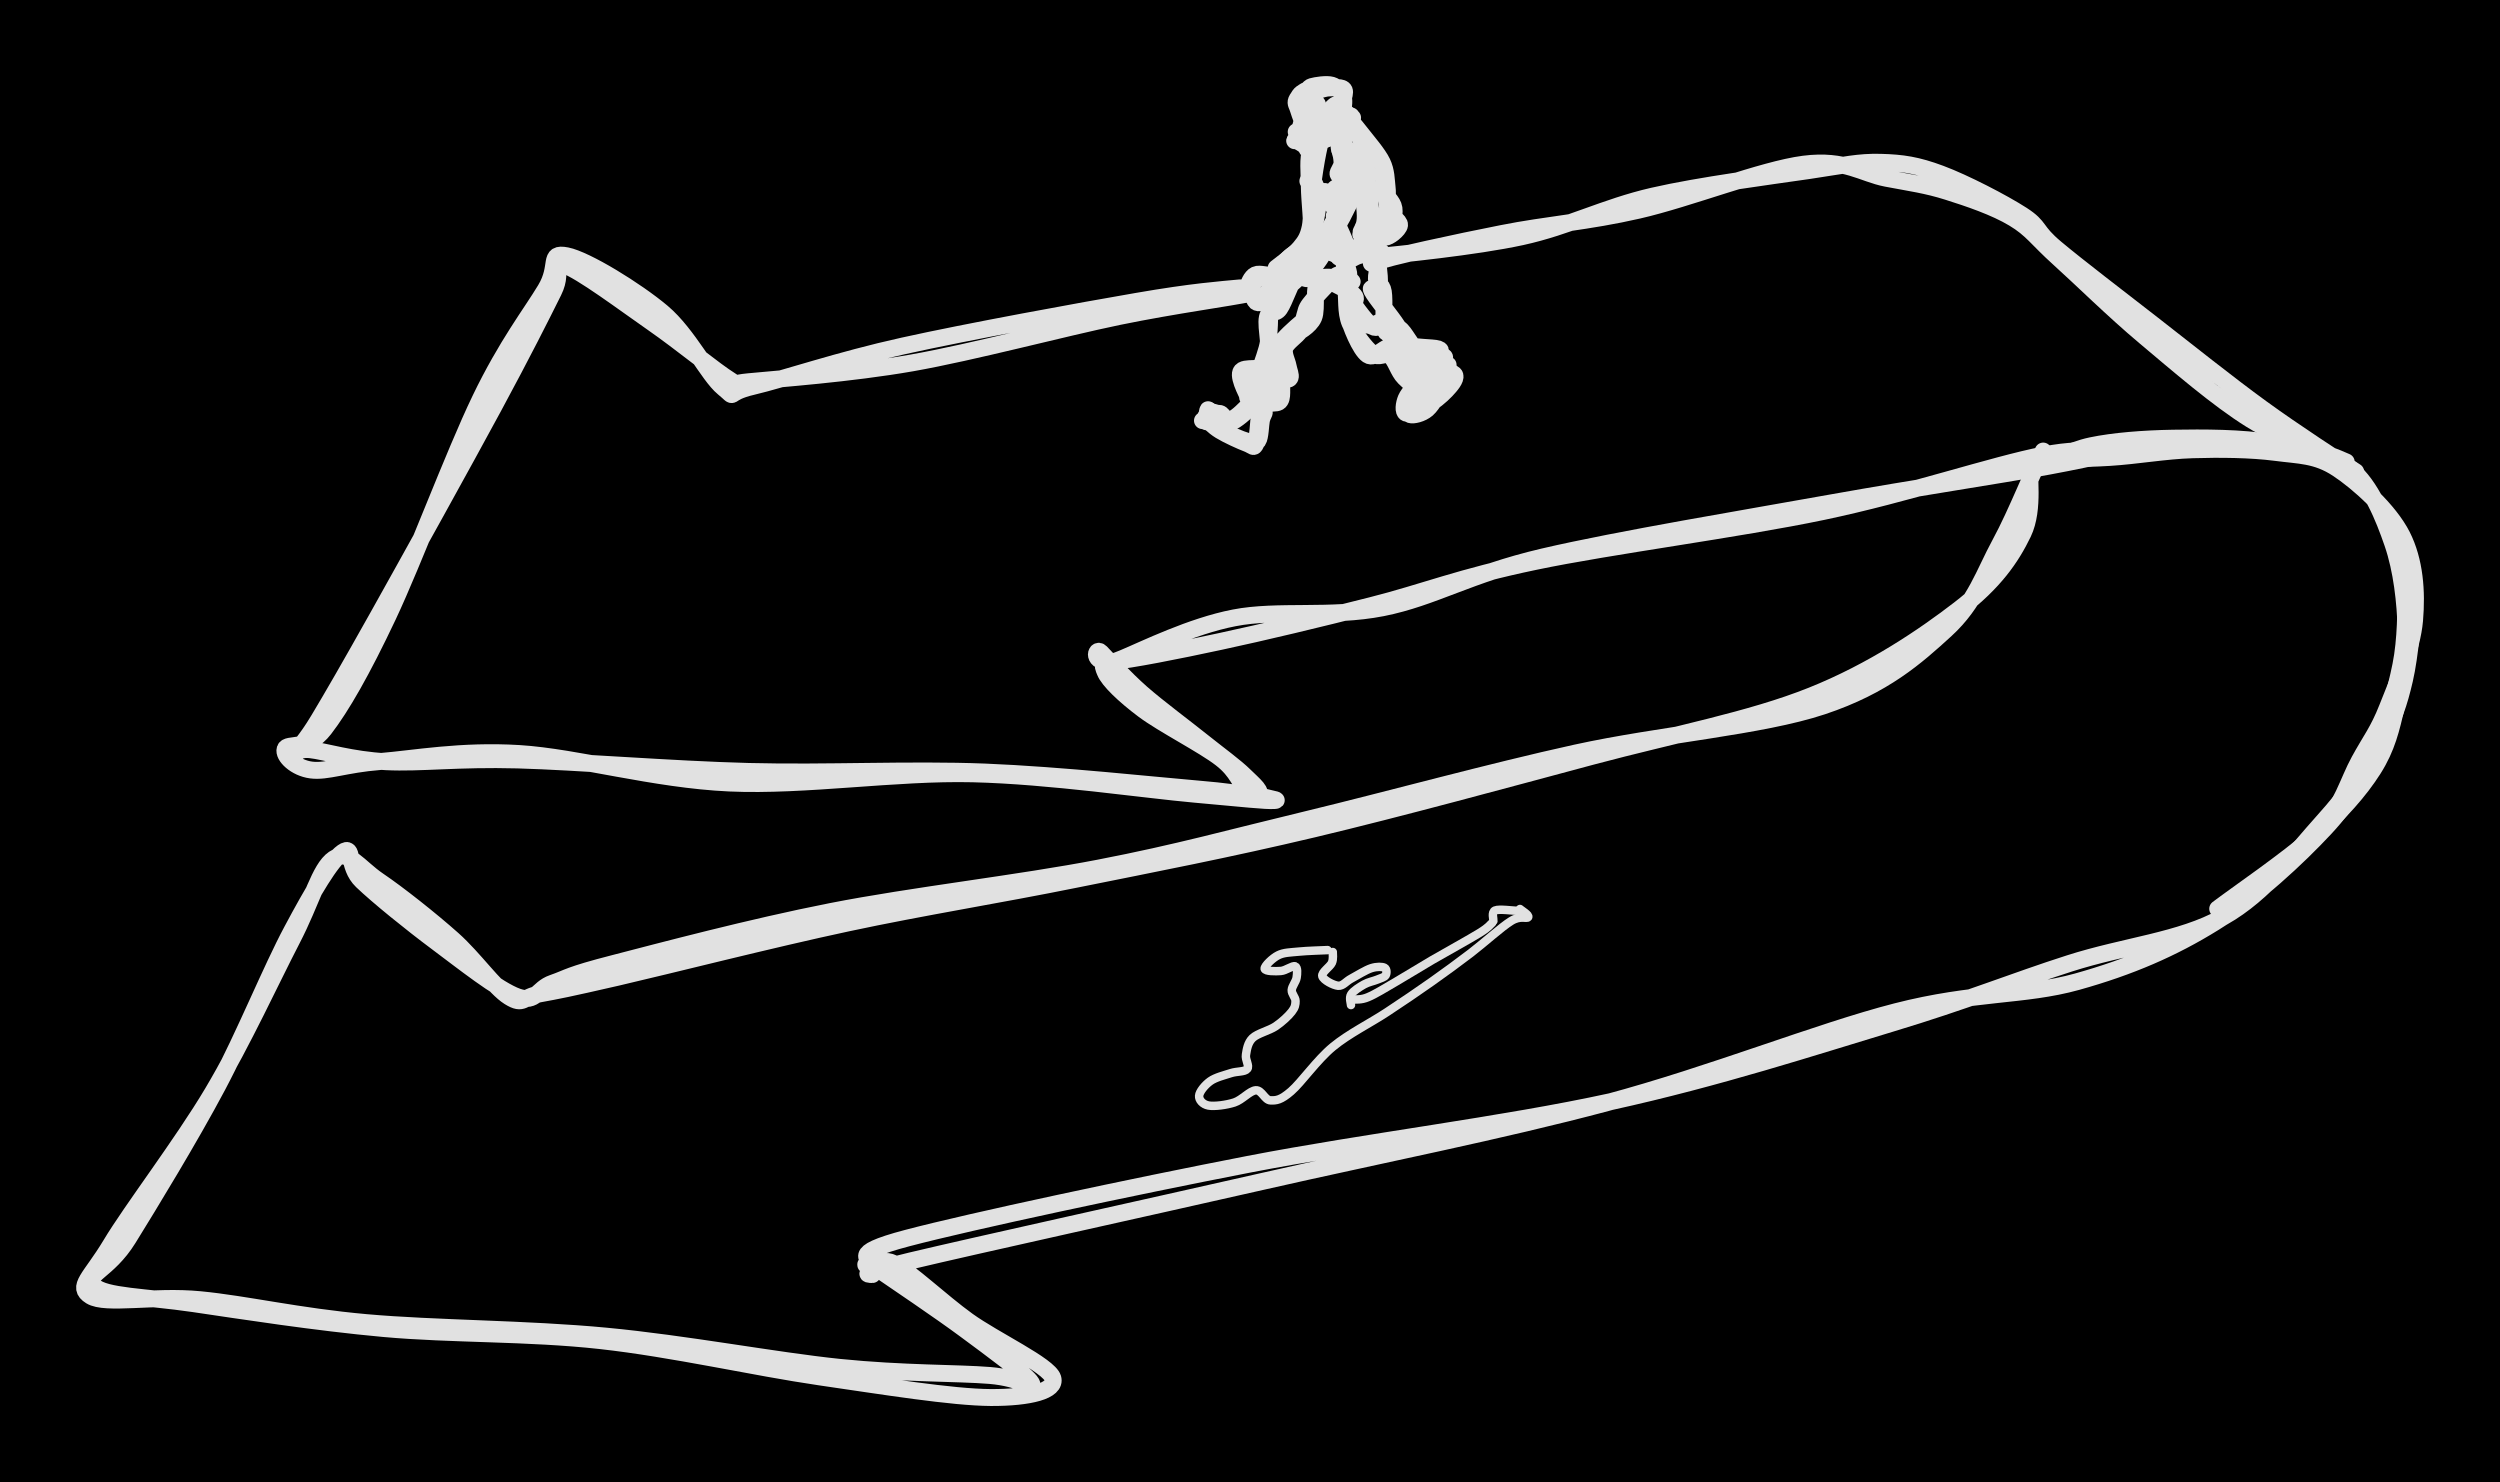 <svg version="1.1" xmlns="http://www.w3.org/2000/svg" viewBox="0 0 295.624 175.254" width="295.624" height="175.254" class="excalidraw-svg"><!-- svg-source:excalidraw --><defs><style class="style-fonts">
      </style></defs><rect x="0" y="0" width="295.624" height="175.254" fill="#000000"></rect><g stroke-linecap="round"><g transform="translate(284.227 70.107) rotate(0 -136.657 39.334)"><path d="M1.11 0.87 C1.19 2.62, 0.76 7.43, 0.11 10.25 C-0.54 13.06, -1.17 14.97, -2.78 17.77 C-4.39 20.57, -6.45 23.63, -9.55 27.06 C-12.65 30.49, -16.38 35.55, -21.38 38.35 C-26.37 41.14, -32.97 41.72, -39.52 43.82 C-46.06 45.91, -51.62 48.21, -60.66 50.93 C-69.7 53.66, -81.1 57.38, -93.75 60.16 C-106.41 62.93, -122.72 64.89, -136.58 67.57 C-150.44 70.26, -169.45 74.32, -176.92 76.29 C-184.39 78.25, -180.81 78.75, -181.4 79.36 C-181.98 79.97, -182.32 78.65, -180.42 79.95 C-178.53 81.25, -173.07 84.92, -170.04 87.17 C-167.02 89.41, -162.75 92.52, -162.27 93.41 C-161.8 94.31, -163.41 92.85, -167.19 92.54 C-170.98 92.23, -177.42 92.35, -184.98 91.58 C-192.54 90.8, -203.23 88.77, -212.56 87.89 C-221.88 87, -232.93 87.01, -240.93 86.29 C-248.94 85.58, -255.15 84.1, -260.58 83.58 C-266.01 83.05, -271.75 84.24, -273.51 83.15 C-275.27 82.06, -273.53 81.06, -271.12 77.05 C-268.72 73.03, -262.65 65.09, -259.09 59.09 C-255.52 53.08, -252.1 45.62, -249.71 41.02 C-247.32 36.41, -246.46 32.62, -244.76 31.45 C-243.05 30.28, -241.83 32.43, -239.49 34.02 C-237.15 35.6, -233.27 38.67, -230.7 40.96 C-228.12 43.26, -225.75 46.7, -224.03 47.77 C-222.3 48.85, -222.49 47.79, -220.36 47.41 C-218.23 47.02, -217.29 46.85, -211.23 45.46 C-205.18 44.06, -193.05 40.97, -184.02 39.04 C-174.98 37.11, -166.2 35.73, -157.02 33.87 C-147.83 32.02, -139.09 30.34, -128.91 27.92 C-118.74 25.5, -105.8 21.96, -95.98 19.33 C-86.16 16.71, -77.23 15.05, -69.99 12.15 C-62.76 9.26, -56.73 5.15, -52.57 1.95 C-48.4 -1.25, -46.4 -4.16, -45 -7.06 C-43.6 -9.97, -44.45 -14.2, -44.16 -15.47 M0.23 0.29 C0.27 1.72, 0.29 5.51, -0.33 8.57 C-0.95 11.63, -1.98 15.44, -3.48 18.65 C-4.97 21.86, -6.14 24.45, -9.3 27.84 C-12.46 31.23, -17.53 35.99, -22.42 39.01 C-27.3 42.04, -32.35 44.23, -38.62 45.98 C-44.89 47.73, -50.75 47.14, -60.01 49.52 C-69.28 51.91, -81.74 56.95, -94.22 60.29 C-106.69 63.63, -121.15 66.46, -134.87 69.58 C-148.6 72.7, -168.86 77.16, -176.57 79 C-184.27 80.84, -180.75 80.57, -181.09 80.61 C-181.43 80.66, -180.48 78.36, -178.6 79.27 C-176.72 80.18, -172.93 83.81, -169.79 86.07 C-166.64 88.34, -160.18 91.35, -159.73 92.86 C-159.28 94.37, -162.48 95.17, -167.07 95.15 C-171.67 95.12, -179.6 93.83, -187.3 92.71 C-194.99 91.59, -204.64 89.37, -213.23 88.42 C-221.83 87.47, -230.84 87.72, -238.86 86.99 C-246.88 86.26, -255.63 84.89, -261.34 84.05 C-267.06 83.21, -271.84 83.23, -273.13 81.95 C-274.41 80.67, -271.49 80.29, -269.06 76.35 C-266.62 72.41, -261.73 64.4, -258.51 58.33 C-255.28 52.25, -252.17 44.53, -249.7 39.92 C-247.24 35.31, -245.09 31.64, -243.71 30.67 C-242.33 29.7, -243.27 32.31, -241.42 34.08 C-239.56 35.86, -235.65 39.03, -232.59 41.31 C-229.53 43.59, -225.33 46.95, -223.05 47.76 C-220.76 48.57, -220.79 46.81, -218.88 46.15 C-216.97 45.49, -217.1 45.22, -211.61 43.81 C-206.12 42.39, -195.48 39.55, -185.92 37.67 C-176.36 35.79, -163.64 34.35, -154.24 32.53 C-144.83 30.71, -138.9 29.02, -129.51 26.76 C-120.11 24.49, -108 21.16, -97.87 18.93 C-87.74 16.71, -76.01 15.83, -68.72 13.4 C-61.43 10.97, -57.63 7.56, -54.13 4.36 C-50.63 1.15, -49.63 -2.3, -47.71 -5.83 C-45.79 -9.35, -43.47 -15.26, -42.62 -16.77" stroke="#E1E1E1" stroke-width="2" fill="none"></path></g></g><mask></mask><g stroke-linecap="round"><g transform="translate(240.902 54.454) rotate(0 21.456 25.515)"><path d="M0.21 0.67 C1.15 0.35, 3.75 -1.2, 6.39 -1.75 C9.03 -2.3, 12.53 -2.58, 16.07 -2.64 C19.62 -2.7, 24.18 -2.71, 27.68 -2.1 C31.18 -1.5, 34.68 -0.99, 37.07 0.99 C39.46 2.98, 40.94 6.63, 42.03 9.79 C43.12 12.96, 43.53 16.77, 43.61 19.97 C43.69 23.17, 43.14 26.23, 42.5 28.98 C41.85 31.73, 41.38 33.91, 39.75 36.49 C38.12 39.06, 35.81 41.65, 32.74 44.4 C29.67 47.16, 23.37 51.46, 21.34 53.01 M-1.13 -0.03 C0.09 -0.18, 5.28 -0.15, 8.53 -0.36 C11.78 -0.56, 15.1 -1.17, 18.37 -1.27 C21.64 -1.37, 25.29 -1.33, 28.14 -0.96 C31 -0.58, 32.99 -0.68, 35.49 0.96 C37.99 2.6, 41.62 5.89, 43.14 8.88 C44.66 11.87, 44.91 15.5, 44.62 18.9 C44.33 22.29, 42.49 26.48, 41.4 29.25 C40.31 32.02, 39.41 33.07, 38.08 35.51 C36.74 37.95, 36.08 40.85, 33.38 43.87 C30.69 46.88, 23.68 52.03, 21.89 53.6" stroke="#E1E1E1" stroke-width="2" fill="none"></path></g></g><mask></mask><g stroke-linecap="round"><g transform="translate(277.901 56.011) rotate(0 -57.265 -18)"><path d="M0.66 -0.23 C-1.28 -1.47, -6.51 -4.86, -10.5 -7.76 C-14.49 -10.66, -19.25 -14.48, -23.3 -17.63 C-27.35 -20.78, -32.21 -24.49, -34.79 -26.65 C-37.37 -28.81, -36.52 -29.12, -38.79 -30.59 C-41.07 -32.06, -45.64 -34.42, -48.44 -35.46 C-51.23 -36.5, -52.94 -36.75, -55.54 -36.82 C-58.15 -36.88, -59.59 -36.5, -64.08 -35.83 C-68.57 -35.17, -76.82 -34.12, -82.47 -32.82 C-88.12 -31.52, -92.47 -29.21, -97.98 -28.01 C-103.49 -26.81, -112.61 -25.91, -115.53 -25.62 M-0.46 -1.39 C-2.7 -2.43, -7.78 -3.92, -11.74 -6.39 C-15.7 -8.85, -20.45 -12.98, -24.24 -16.16 C-28.03 -19.34, -31.86 -23.14, -34.45 -25.47 C-37.05 -27.81, -37.61 -28.89, -39.8 -30.2 C-41.99 -31.52, -45.1 -32.57, -47.61 -33.36 C-50.11 -34.15, -52.01 -34.39, -54.84 -34.93 C-57.67 -35.47, -59.71 -37.23, -64.6 -36.6 C-69.49 -35.97, -78.21 -32.51, -84.16 -31.15 C-90.11 -29.78, -95.03 -29.45, -100.29 -28.4 C-105.56 -27.36, -113.49 -25.67, -115.74 -24.87" stroke="#E1E1E1" stroke-width="2" fill="none"></path></g></g><mask></mask><g stroke-linecap="round"><g transform="translate(161.708 27.897) rotate(0 -3.169 9.951)"><path d="M-0.54 -0.43 C-0.36 -0.06, 0.83 1.54, 1.19 1.95 C1.55 2.36, 1.65 1.53, 1.63 2.05 C1.61 2.57, 1.01 4.32, 1.05 5.08 C1.09 5.84, 1.7 5.57, 1.87 6.6 C2.05 7.63, 1.8 10.53, 2.12 11.26 C2.43 11.98, 3.11 10.53, 3.77 10.95 C4.43 11.36, 5.11 13.04, 6.07 13.75 C7.03 14.47, 9.18 14.98, 9.53 15.25 C9.88 15.52, 8.58 14.84, 8.18 15.39 C7.77 15.93, 7.74 18.31, 7.1 18.53 C6.46 18.76, 5.09 17.47, 4.35 16.75 C3.62 16.03, 3.32 14.66, 2.69 14.19 C2.06 13.71, 1.37 14.57, 0.58 13.92 C-0.22 13.28, -1.55 11.56, -2.08 10.3 C-2.61 9.03, -2.4 7.26, -2.58 6.34 C-2.76 5.42, -3.01 5.05, -3.19 4.77 C-3.37 4.5, -3.45 4.58, -3.67 4.69 C-3.89 4.81, -3.97 4.9, -4.5 5.46 C-5.03 6.02, -6.36 7.4, -6.84 8.06 C-7.33 8.72, -7.24 8.9, -7.43 9.43 C-7.61 9.95, -7.57 10.58, -7.96 11.22 C-8.35 11.86, -9.53 12.55, -9.77 13.25 C-10 13.94, -9.49 14.81, -9.39 15.39 C-9.28 15.98, -9.04 16.44, -9.15 16.76 C-9.26 17.09, -9.84 16.86, -10.06 17.34 C-10.29 17.82, -9.9 19.3, -10.5 19.65 C-11.09 19.99, -13 19.54, -13.62 19.4 C-14.23 19.26, -14.22 19.1, -14.18 18.8 C-14.14 18.5, -13.77 18.5, -13.39 17.59 C-13.01 16.67, -12.18 14.4, -11.89 13.32 C-11.6 12.24, -11.71 11.85, -11.63 11.11 C-11.55 10.37, -11.66 9.59, -11.39 8.87 C-11.13 8.15, -10.51 7.43, -10.02 6.81 C-9.52 6.2, -9.05 5.73, -8.42 5.18 C-7.79 4.63, -6.94 4.35, -6.24 3.52 C-5.53 2.69, -4.56 1.01, -4.2 0.21 C-3.84 -0.6, -4.39 -1.05, -4.07 -1.3 M1.37 -1.7 C1.38 -1.65, 0.23 -0.54, 0.19 0.23 C0.16 1.01, 0.97 1.94, 1.17 2.95 C1.37 3.96, 1.5 5.7, 1.39 6.29 C1.27 6.87, 0.15 5.74, 0.51 6.47 C0.87 7.2, 2.88 9.63, 3.54 10.68 C4.2 11.74, 3.66 12.35, 4.46 12.8 C5.27 13.24, 7.71 13.15, 8.36 13.36 C9.01 13.58, 8.26 13.89, 8.35 14.08 C8.44 14.28, 9.58 14.16, 8.91 14.54 C8.25 14.92, 4.79 16.06, 4.37 16.35 C3.95 16.64, 6.57 16.83, 6.37 16.29 C6.18 15.74, 4.26 13.47, 3.2 13.1 C2.14 12.74, 0.94 14.7, 0.03 14.08 C-0.89 13.46, -2.06 10.54, -2.31 9.39 C-2.56 8.23, -1.12 7.86, -1.48 7.18 C-1.83 6.5, -4.38 5.58, -4.43 5.28 C-4.49 4.99, -1.6 5.43, -1.82 5.41 C-2.03 5.38, -4.98 4.43, -5.74 5.14 C-6.49 5.84, -5.91 8.59, -6.36 9.65 C-6.82 10.72, -8.34 11.5, -8.48 11.52 C-8.62 11.54, -6.97 9.66, -7.21 9.78 C-7.45 9.9, -9.24 11.43, -9.92 12.24 C-10.6 13.04, -11.19 13.8, -11.3 14.61 C-11.41 15.42, -10.45 16.76, -10.59 17.11 C-10.72 17.46, -11.86 16.39, -12.11 16.72 C-12.36 17.06, -12 18.42, -12.09 19.11 C-12.18 19.8, -12.38 20.75, -12.64 20.87 C-12.91 21, -13.28 20.65, -13.67 19.85 C-14.06 19.06, -15.3 16.9, -14.99 16.1 C-14.68 15.3, -12.33 16.13, -11.81 15.06 C-11.29 13.99, -12.09 10.75, -11.85 9.67 C-11.62 8.59, -10.94 9.42, -10.38 8.59 C-9.81 7.77, -9.03 5.34, -8.47 4.73 C-7.91 4.12, -7.43 5.44, -7 4.94 C-6.58 4.43, -6.71 2.15, -5.93 1.72 C-5.15 1.28, -2.63 2.99, -2.3 2.31 C-1.97 1.63, -3.89 -1.78, -3.94 -2.35" stroke="#E1E1E1" stroke-width="2" fill="none"></path></g></g><mask></mask><g stroke-linecap="round"><g transform="translate(159.089 24.277) rotate(0 -5.612 5.658)"><path d="M-0.33 0.12 C-0.86 0.85, -1.89 2.99, -2.84 4.13 C-3.8 5.27, -5.17 6.27, -6.09 6.95 C-7.01 7.63, -7.61 8.01, -8.36 8.22 C-9.12 8.43, -10.1 7.97, -10.63 8.22 C-11.15 8.47, -11.5 9.35, -11.52 9.72 C-11.54 10.1, -11.17 10.2, -10.74 10.47 C-10.3 10.73, -9.26 11.34, -8.89 11.31 C-8.52 11.28, -8.76 10.8, -8.51 10.29 C-8.26 9.79, -7.5 8.25, -7.37 8.28 C-7.24 8.31, -7.67 10.12, -7.72 10.47 M0.5 -0.3 C0.12 0.31, -0.65 2.36, -1.82 3.43 C-2.99 4.49, -5.48 5.19, -6.54 6.08 C-7.61 6.97, -7.67 8.37, -8.23 8.77 C-8.78 9.18, -9.43 8.4, -9.9 8.52 C-10.37 8.63, -10.92 8.99, -11.03 9.48 C-11.15 9.96, -10.88 11.14, -10.57 11.41 C-10.27 11.69, -9.67 11.41, -9.22 11.15 C-8.76 10.89, -8.2 10.37, -7.83 9.83 C-7.47 9.29, -7.04 7.98, -7.04 7.92 C-7.03 7.86, -7.83 9.07, -7.81 9.47" stroke="#E1E1E1" stroke-width="2" fill="none"></path></g></g><mask></mask><g stroke-linecap="round"><g transform="translate(149.391 35.226) rotate(0 0.451 -0.628)"><path d="M0.14 0.17 C0.37 -0.02, 1.1 -0.97, 1.22 -1.25 M-0.21 -0.05 C0 -0.17, 0.96 -0.59, 1.11 -0.8" stroke="#E1E1E1" stroke-width="2" fill="none"></path></g><g transform="translate(149.391 35.226) rotate(0 0.451 -0.628)"><path d="M0.69 -0.15 C0.81 -0.3, 0.91 -0.49, 1.11 -0.8 M0.69 -0.15 C0.77 -0.28, 0.86 -0.43, 1.11 -0.8" stroke="#E1E1E1" stroke-width="2" fill="none"></path></g><g transform="translate(149.391 35.226) rotate(0 0.451 -0.628)"><path d="M0.37 -0.58 C0.58 -0.61, 0.76 -0.69, 1.11 -0.8 M0.37 -0.58 C0.53 -0.61, 0.69 -0.67, 1.11 -0.8" stroke="#E1E1E1" stroke-width="2" fill="none"></path></g></g><mask></mask><g stroke-linecap="round"><g transform="translate(151.636 32.01) rotate(0 2.694 -8.168)"><path d="M-0.04 0.11 C0.46 -0.36, 1.99 -2.46, 2.58 -3.19 C3.16 -3.91, 3.35 -3.1, 3.46 -4.23 C3.56 -5.36, 3.21 -8.29, 3.19 -9.96 C3.18 -11.64, 2.97 -13.31, 3.38 -14.28 C3.8 -15.26, 5.38 -15.56, 5.68 -15.81 M-0.73 -0.32 C-0.27 -0.69, 1.4 -1.89, 2.07 -2.69 C2.74 -3.49, 3.04 -3.98, 3.29 -5.13 C3.53 -6.28, 3.38 -8.12, 3.53 -9.61 C3.69 -11.09, 4 -12.96, 4.22 -14.03 C4.43 -15.1, 4.62 -15.67, 4.81 -16.02" stroke="#E1E1E1" stroke-width="2" fill="none"></path></g></g><mask></mask><g stroke-linecap="round"><g transform="translate(157.086 15.942) rotate(0 0.373 -0.691)"><path d="M0.06 -0.16 C0.19 -0.32, 0.49 -1.28, 0.64 -1.26 C0.78 -1.25, 0.92 -0.32, 0.92 -0.09 M-0.34 0.53 C-0.23 0.29, 0.25 -1.69, 0.44 -1.75 C0.62 -1.8, 0.75 -0.18, 0.79 0.17" stroke="#E1E1E1" stroke-width="2" fill="none"></path></g></g><mask></mask><g stroke-linecap="round"><g transform="translate(155.447 17.24) rotate(0 -0.53 0.009)"><path d="M-0.3 -0.2 C-0.45 -0.17, -0.63 -0.11, -0.75 -0.02 M0.19 0.47 C0 0.57, -0.63 0.52, -0.87 0.41" stroke="#E1E1E1" stroke-width="2" fill="none"></path></g></g><mask></mask><g stroke-linecap="round"><g transform="translate(154.626 17.418) rotate(0 -0.322 -0.49)"><path d="M-0.19 -0.3 C-0.23 -0.45, -0.52 -0.91, -0.62 -1.01 M0.36 0.31 C0.3 0.23, -0.64 -0.44, -0.89 -0.57" stroke="#E1E1E1" stroke-width="2" fill="none"></path></g></g><mask></mask><g stroke-linecap="round"><g transform="translate(154.072 16.217) rotate(0 -0.333 0)"><path d="M0.25 -0.06 C0.2 -0.15, -0.22 -0.32, -0.33 -0.32 M-0.05 -0.4 C-0.12 -0.47, -0.36 -0.15, -0.44 -0.03" stroke="#E1E1E1" stroke-width="2" fill="none"></path></g></g><mask></mask><g stroke-linecap="round"><g transform="translate(153.432 16.209) rotate(0 0.053 -0.248)"><path d="M0.06 -0.22 C0.11 -0.34, 0.21 -0.44, 0.21 -0.45 M-0.34 0.43 C-0.32 0.35, -0.04 0.25, -0.02 0.03" stroke="#E1E1E1" stroke-width="2" fill="none"></path></g></g><mask></mask><g stroke-linecap="round"><g transform="translate(153.625 15.731) rotate(0 0.721 -2.614)"><path d="M0.05 0.11 C0.1 -0.04, 0.59 -0.15, 0.57 -0.63 C0.55 -1.1, 0.07 -2.19, -0.08 -2.73 C-0.23 -3.27, -0.47 -3.48, -0.32 -3.86 C-0.17 -4.24, 0.53 -5, 0.83 -5.02 C1.14 -5.03, 1.38 -4.02, 1.5 -3.94 M-0.35 -0.14 C-0.34 -0.08, 0.3 0.19, 0.45 -0.2 C0.61 -0.58, 0.73 -1.89, 0.6 -2.44 C0.47 -3, -0.29 -3.11, -0.31 -3.5 C-0.34 -3.9, 0.08 -4.7, 0.44 -4.79 C0.8 -4.89, 1.63 -4.21, 1.85 -4.06" stroke="#E1E1E1" stroke-width="2" fill="none"></path></g></g><mask></mask><g stroke-linecap="round"><g transform="translate(154.882 10.92) rotate(0 2.41 1.999)"><path d="M-0.18 -0.04 C-0.17 -0.19, -0.22 -0.55, 0.24 -0.69 C0.7 -0.82, 1.98 -1.03, 2.6 -0.85 C3.21 -0.67, 3.68 -0.11, 3.9 0.39 C4.13 0.89, 3.98 1.62, 3.94 2.12 C3.89 2.63, 3.56 2.94, 3.61 3.43 C3.67 3.92, 4.03 5.15, 4.27 5.07 C4.51 5, 5.01 3.3, 5.06 3 M0.37 -0.36 C0.47 -0.47, 0.54 -0.2, 0.86 -0.23 C1.18 -0.26, 1.78 -0.52, 2.31 -0.52 C2.85 -0.52, 3.87 -0.72, 4.08 -0.24 C4.28 0.24, 3.54 1.65, 3.53 2.38 C3.52 3.1, 3.89 3.7, 4.02 4.11 C4.15 4.52, 4.17 5.07, 4.31 4.85 C4.46 4.63, 4.77 3.11, 4.89 2.79" stroke="#E1E1E1" stroke-width="2" fill="none"></path></g></g><mask></mask><g stroke-linecap="round"><g transform="translate(159.056 14.167) rotate(0 2.986 6.872)"><path d="M0.1 -0.01 C0.29 0.07, 0.4 -0.07, 0.71 0.22 C1.02 0.51, 1.36 0.92, 1.98 1.72 C2.59 2.52, 3.89 3.99, 4.39 5.04 C4.89 6.08, 4.86 7.07, 4.97 8.01 C5.09 8.95, 4.85 9.93, 5.09 10.67 C5.34 11.41, 6.49 11.92, 6.44 12.45 C6.38 12.98, 5.13 13.96, 4.75 13.86 C4.37 13.75, 4.45 12.36, 4.13 11.82 C3.81 11.28, 3.01 11.24, 2.83 10.63 C2.66 10.03, 3.18 8.47, 3.08 8.18 C2.98 7.89, 2.4 8.87, 2.24 8.89 M-0.51 -0.5 C-0.35 -0.56, -0.03 -1.08, 0.36 -0.63 C0.74 -0.18, 1.1 1.2, 1.79 2.21 C2.47 3.21, 4.02 4.41, 4.48 5.42 C4.94 6.43, 4.33 7.4, 4.54 8.24 C4.76 9.09, 5.65 9.61, 5.78 10.47 C5.9 11.33, 5.51 12.87, 5.3 13.42 C5.1 13.97, 4.81 13.9, 4.54 13.76 C4.26 13.62, 3.91 13.18, 3.65 12.6 C3.38 12.02, 3.07 10.96, 2.97 10.28 C2.86 9.6, 3.21 8.75, 3 8.51 C2.79 8.28, 1.82 9.02, 1.7 8.89" stroke="#E1E1E1" stroke-width="2" fill="none"></path></g></g><mask></mask><g stroke-linecap="round"><g transform="translate(161.483 22.684) rotate(0 -0.438 2.421)"><path d="M0.13 0 C0.11 0.48, 0.26 1.99, 0.15 2.77 C0.04 3.56, -0.35 4.37, -0.53 4.71 M-0.23 -0.3 C-0.31 0.23, 0.01 2.29, -0.05 3.18 C-0.11 4.07, -0.44 4.7, -0.57 5.04" stroke="#E1E1E1" stroke-width="2" fill="none"></path></g></g><mask></mask><g stroke-linecap="round"><g transform="translate(161.517 26.493) rotate(0 0 0.795)"><path d="M0.1 -0.26 C0.06 -0.06, 0.07 0.88, -0.01 1.25 M-0.27 0.38 C-0.38 0.61, -0.39 1.35, -0.29 1.52" stroke="#E1E1E1" stroke-width="2" fill="none"></path></g></g><mask></mask><g stroke-linecap="round"><g transform="translate(161.036 19.92) rotate(0 -0.785 0.341)"><path d="M-0.08 0 C-0.25 0.17, -1.03 0.89, -1.33 0.97 M0.53 -0.31 C0.35 -0.22, -1.2 0.31, -1.49 0.5" stroke="#E1E1E1" stroke-width="2" fill="none"></path></g></g><mask></mask><g stroke-linecap="round"><g transform="translate(159.371 20.687) rotate(0 -0.451 -1.559)"><path d="M0.17 0.32 C0.03 0.33, -0.79 0.56, -0.88 0.35 C-0.97 0.14, -0.38 -0.38, -0.39 -0.92 C-0.4 -1.47, -0.89 -2.55, -0.94 -2.91 M-0.18 0.18 C-0.36 0.25, -1.07 0.18, -1.15 -0.09 C-1.23 -0.36, -0.7 -0.86, -0.68 -1.43 C-0.66 -2.01, -0.96 -3.31, -1.03 -3.56" stroke="#E1E1E1" stroke-width="2" fill="none"></path></g></g><mask></mask><g stroke-linecap="round"><g transform="translate(158.758 17.568) rotate(0 0.495 -0.076)"><path d="M0.05 0.27 C0.03 0.07, -0.15 -1.03, -0.02 -0.93 C0.1 -0.84, 0.57 0.61, 0.78 0.85 M-0.35 0.1 C-0.43 -0.08, -0.45 -0.64, -0.32 -0.61 C-0.18 -0.57, 0.15 0.08, 0.45 0.32" stroke="#E1E1E1" stroke-width="2" fill="none"></path></g></g><mask></mask><g stroke-linecap="round"><g transform="translate(159.721 18.17) rotate(0 0.732 0.876)"><path d="M0.21 -0.04 C0.44 -0.02, 0.9 0.01, 1.16 0.35 C1.41 0.68, 1.65 1.73, 1.76 1.96 M-0.1 -0.37 C0.1 -0.31, 0.65 0.45, 0.95 0.75 C1.25 1.04, 1.68 1.16, 1.68 1.38" stroke="#E1E1E1" stroke-width="2" fill="none"></path></g></g><mask></mask><g stroke-linecap="round"><g transform="translate(160.985 20.034) rotate(0 0.145 0.985)"><path d="M0.25 0.15 C0.34 0.29, 0.35 0.8, 0.25 1.11 C0.15 1.42, -0.24 1.91, -0.34 2.03 M-0.05 -0.07 C0.17 0.12, 1.03 0.24, 0.93 0.66 C0.83 1.08, -0.43 2.21, -0.64 2.44" stroke="#E1E1E1" stroke-width="2" fill="none"></path></g></g><mask></mask><g stroke-linecap="round"><g transform="translate(160.557 22.006) rotate(0 -0.08 -0.292)"><path d="M-0.3 0.26 C-0.32 0.26, -0.44 -0.14, -0.42 -0.34 M0.19 0.09 C0.31 0.01, 0.34 -0.71, 0.24 -0.84" stroke="#E1E1E1" stroke-width="2" fill="none"></path></g></g><mask></mask><g stroke-linecap="round"><g transform="translate(160.287 21.803) rotate(0 -1.669 1.38)"><path d="M0.12 -0.27 C-0.32 -0.2, -2.1 0.14, -2.45 0.51 C-2.8 0.87, -1.78 1.78, -1.99 1.95 C-2.19 2.11, -3.59 1.38, -3.67 1.51 C-3.76 1.63, -2.66 2.57, -2.5 2.72 M-0.25 0.36 C-0.59 0.48, -1.42 0.81, -1.75 0.98 C-2.07 1.15, -1.87 1.4, -2.21 1.38 C-2.55 1.36, -3.82 0.63, -3.77 0.87 C-3.72 1.11, -2.12 2.46, -1.9 2.81" stroke="#E1E1E1" stroke-width="2" fill="none"></path></g></g><mask></mask><g stroke-linecap="round"><g transform="translate(161.108 29.087) rotate(0 -1.345 0.347)"><path d="M0.02 -0.32 C-0.43 -0.08, -2.14 1.44, -2.65 1.4 C-3.15 1.37, -3.01 -0.25, -2.99 -0.52 M-0.39 0.28 C-0.74 0.44, -1.66 1.02, -1.98 0.94 C-2.3 0.87, -2.22 0.1, -2.3 -0.2" stroke="#E1E1E1" stroke-width="2" fill="none"></path></g></g><mask></mask><g stroke-linecap="round"><g transform="translate(162.454 29.556) rotate(0 -0.884 4.466)"><path d="M0.21 0.15 C-0.26 0.37, -2.49 0.71, -3.01 1.19 C-3.54 1.67, -2.95 2.24, -2.95 3.03 C-2.95 3.82, -3.34 4.97, -3.01 5.94 C-2.68 6.9, -1.73 8.44, -0.98 8.82 C-0.23 9.19, 1.12 8.24, 1.49 8.19 M-0.11 -0.09 C-0.61 0.19, -2.78 0.96, -3.29 1.53 C-3.8 2.09, -3.19 2.69, -3.16 3.32 C-3.13 3.94, -3.55 4.35, -3.09 5.27 C-2.63 6.2, -1.08 8.28, -0.4 8.88 C0.27 9.48, 0.65 8.98, 0.96 8.88" stroke="#E1E1E1" stroke-width="2" fill="none"></path></g></g><mask></mask><g stroke-linecap="round"><g transform="translate(154.178 13.953) rotate(0 0.878 -0.781)"><path d="M0.21 0.3 C0.32 0.22, 0.69 -0.17, 0.92 -0.49 C1.16 -0.81, 1.49 -1.44, 1.6 -1.65 M-0.11 0.14 C0.09 0.1, 1.35 0.07, 1.58 -0.17 C1.82 -0.41, 1.29 -1.08, 1.29 -1.3" stroke="#E1E1E1" stroke-width="2" fill="none"></path></g></g><mask></mask><g stroke-linecap="round"><g transform="translate(155.476 13.796) rotate(0 0.738 0.454)"><path d="M0.2 -0.3 C0.26 -0.37, 0.38 -0.81, 0.55 -0.61 C0.72 -0.41, 1.02 0.63, 1.22 0.9 M-0.12 0.32 C0.03 0.3, 0.88 -0.43, 1.22 -0.29 C1.56 -0.16, 1.81 0.86, 1.94 1.11" stroke="#E1E1E1" stroke-width="2" fill="none"></path></g></g><mask></mask><g stroke-linecap="round"><g transform="translate(158.421 13.385) rotate(0 -0.844 -0.159)"><path d="M0.11 -0.12 C0.1 -0.2, -0.07 -0.55, -0.39 -0.46 C-0.72 -0.37, -1.68 0.31, -1.84 0.41 M-0.27 -0.48 C-0.28 -0.67, -0.25 -1.16, -0.56 -0.95 C-0.88 -0.73, -2.05 0.58, -2.15 0.8" stroke="#E1E1E1" stroke-width="2" fill="none"></path></g></g><mask></mask><g stroke-linecap="round"><g transform="translate(154.097 14.68) rotate(0 0.422 0.326)"><path d="M0.11 0.29 C0.24 0.41, 0.75 0.58, 0.89 0.62 M-0.26 0.13 C-0.18 0.32, 0.46 0.94, 0.64 1.06" stroke="#E1E1E1" stroke-width="2" fill="none"></path></g></g><mask></mask><g stroke-linecap="round"><g transform="translate(154.8 15.35) rotate(0 -0.27 0.484)"><path d="M0.11 -0.12 C0.18 -0.07, 0.57 0.49, 0.39 0.64 C0.21 0.79, -0.71 0.68, -0.95 0.76 M-0.25 -0.49 C-0.23 -0.23, 0.28 0.85, 0.12 1.11 C-0.03 1.36, -0.99 1.15, -1.19 1.04" stroke="#E1E1E1" stroke-width="2" fill="none"></path></g></g><mask></mask><g stroke-linecap="round"><g transform="translate(154.96 16.442) rotate(0 0.381 0.078)"><path d="M-0.13 0.3 C0.1 0.36, 0.91 0.08, 1.04 0.03 M0.45 0.15 C0.69 0.28, 0.92 0.4, 0.9 0.42" stroke="#E1E1E1" stroke-width="2" fill="none"></path></g></g><mask></mask><g stroke-linecap="round"><g transform="translate(154.944 21.401) rotate(0 -0.367 4.324)"><path d="M-0.29 0.01 C-0.17 0.29, 0.78 1.13, 0.9 2.03 C1.03 2.92, 0.62 4.5, 0.47 5.4 C0.31 6.3, 0.25 6.84, -0.03 7.41 C-0.3 7.98, -0.97 8.68, -1.2 8.83 M0.21 -0.3 C0.29 0.04, 0.8 0.53, 0.79 1.53 C0.78 2.53, 0.28 4.64, 0.15 5.69 C0.02 6.73, 0.29 7.24, 0.01 7.79 C-0.27 8.35, -1.37 8.85, -1.54 9.03" stroke="#E1E1E1" stroke-width="2" fill="none"></path></g></g><mask></mask><g stroke-linecap="round"><g transform="translate(149.221 48.429) rotate(0 -3.08 1.9)"><path d="M0.28 0.27 C0.31 0.49, 0.08 0.66, -0.05 1.23 C-0.17 1.8, -0.18 3.27, -0.47 3.69 C-0.77 4.1, -1.13 3.92, -1.8 3.73 C-2.48 3.55, -3.81 2.96, -4.52 2.56 C-5.23 2.16, -5.79 1.49, -6.05 1.32 M0 0.1 C0 0.21, -0.17 0, -0.29 0.66 C-0.41 1.32, -0.49 3.51, -0.73 4.07 C-0.98 4.63, -1.04 4.29, -1.74 4.02 C-2.44 3.76, -4.12 3, -4.94 2.49 C-5.76 1.99, -6.5 1.2, -6.66 1" stroke="#E1E1E1" stroke-width="2" fill="none"></path></g></g><mask></mask><g stroke-linecap="round"><g transform="translate(142.68 49.518) rotate(0 0.183 -0.398)"><path d="M-0.04 0.35 C0.04 0.15, 0.05 -0.92, 0.17 -1.07 M-0.49 0.22 C-0.27 0.04, 0.68 -0.54, 0.87 -0.76" stroke="#E1E1E1" stroke-width="2" fill="none"></path></g></g><mask></mask><g stroke-linecap="round"><g transform="translate(143.116 48.796) rotate(0 2.206 -0.052)"><path d="M-0.06 -0.22 C-0.03 -0.09, 0.06 0.51, 0.5 0.67 C0.94 0.83, 1.9 1.01, 2.58 0.75 C3.26 0.5, 4.21 -0.6, 4.56 -0.87 M-0.52 0.44 C-0.41 0.47, 0.65 -0.03, 1.13 0.09 C1.62 0.21, 1.8 1.26, 2.39 1.15 C2.99 1.04, 4.37 -0.24, 4.71 -0.57" stroke="#E1E1E1" stroke-width="2" fill="none"></path></g></g><mask></mask><g stroke-linecap="round"><g transform="translate(170.558 43.228) rotate(0 -1.333 2.754)"><path d="M-0.26 0.3 C-0.06 0.53, 1.38 0.74, 1.49 1.18 C1.61 1.62, 1.01 2.34, 0.44 2.94 C-0.13 3.55, -1.12 4.36, -1.91 4.8 C-2.7 5.25, -3.88 5.78, -4.28 5.63 C-4.67 5.48, -4.55 4.52, -4.28 3.89 C-4.01 3.26, -2.94 2.1, -2.66 1.85 M0.25 0.15 C0.38 0.44, 1.18 1.18, 1.17 1.55 C1.15 1.92, 0.65 1.78, 0.16 2.38 C-0.33 2.98, -1.13 4.58, -1.79 5.15 C-2.45 5.72, -3.46 5.92, -3.8 5.81 C-4.15 5.7, -4.09 5.07, -3.88 4.49 C-3.67 3.91, -2.7 2.7, -2.54 2.35" stroke="#E1E1E1" stroke-width="2" fill="none"></path></g></g><mask></mask><g stroke-linecap="round"><g transform="translate(147.803 33.833) rotate(0 -4.599 28.23)"><path d="M0.19 0.83 C-2.5 1.41, -8.78 2.22, -15.47 3.59 C-22.17 4.97, -32.66 7.79, -39.97 9.08 C-47.28 10.36, -55.74 10.96, -59.31 11.31 C-62.88 11.65, -59.51 12.32, -61.39 11.17 C-63.26 10.02, -67.28 6.69, -70.56 4.41 C-73.85 2.13, -79.14 -1.86, -81.1 -2.49 C-83.07 -3.12, -80.96 -2.16, -82.35 0.63 C-83.74 3.43, -85.98 7.89, -89.43 14.28 C-92.88 20.67, -99.61 32.81, -103.06 38.97 C-106.51 45.13, -108.5 48.56, -110.11 51.25 C-111.72 53.94, -112.54 54.52, -112.71 55.11 C-112.88 55.71, -112.88 54.63, -111.12 54.82 C-109.36 55.01, -106.23 56.03, -102.14 56.24 C-98.05 56.44, -93.73 55.84, -86.59 56.03 C-79.45 56.23, -68.5 57.15, -59.29 57.39 C-50.08 57.63, -40.26 57.11, -31.33 57.46 C-22.4 57.82, -11.06 59.06, -5.71 59.51 C-0.35 59.96, -0.03 60.45, 0.81 60.18 C1.66 59.91, 0.44 58.94, -0.63 57.89 C-1.7 56.83, -3.56 55.49, -5.59 53.87 C-7.62 52.24, -10.81 49.88, -12.82 48.12 C-14.82 46.36, -17.04 43.92, -17.64 43.3 C-18.24 42.68, -18.78 44.62, -16.42 44.41 C-14.07 44.2, -8.65 43.13, -3.51 42.02 C1.62 40.92, 8.18 39.35, 14.38 37.77 C20.59 36.2, 24.83 34.41, 33.72 32.56 C42.61 30.7, 57.71 28.76, 67.74 26.66 C77.77 24.56, 87.92 21.12, 93.9 19.96 C99.88 18.8, 101.83 20.1, 103.62 19.71 M-1.18 0.21 C-3.55 0.44, -6.68 0.64, -13.32 1.79 C-19.95 2.93, -33.41 5.39, -40.98 7.07 C-48.56 8.74, -55.23 11.03, -58.78 11.86 C-62.32 12.68, -60.49 13.48, -62.28 12.02 C-64.06 10.56, -66.41 5.7, -69.49 3.1 C-72.58 0.5, -78.5 -3.14, -80.8 -3.59 C-83.1 -4.04, -81.6 -2.44, -83.3 0.39 C-85 3.22, -87.91 6.94, -91.01 13.38 C-94.12 19.82, -98.86 32.52, -101.93 39.02 C-105 45.52, -107.43 49.75, -109.45 52.37 C-111.48 55, -113.83 53.95, -114.09 54.75 C-114.34 55.56, -112.87 56.98, -111.01 57.22 C-109.14 57.47, -106.99 56.54, -102.89 56.22 C-98.79 55.89, -93.32 54.85, -86.42 55.27 C-79.53 55.7, -70.47 58.36, -61.52 58.76 C-52.58 59.16, -41.93 57.45, -32.77 57.67 C-23.6 57.89, -12.49 59.55, -6.54 60.08 C-0.6 60.61, 1.85 60.9, 2.9 60.83 C3.96 60.76, 0.84 60.48, -0.22 59.66 C-1.27 58.83, -1.37 57.46, -3.43 55.87 C-5.49 54.27, -10.31 51.82, -12.59 50.11 C-14.87 48.4, -16.73 46.62, -17.13 45.6 C-17.53 44.58, -17.54 45.06, -14.99 44 C-12.45 42.94, -6.97 40.22, -1.86 39.23 C3.25 38.23, 9.56 39.24, 15.66 38.04 C21.75 36.83, 25.85 34.08, 34.71 32.01 C43.58 29.94, 58.91 27.4, 68.87 25.61 C78.82 23.83, 88.35 22.42, 94.42 21.3 C100.5 20.18, 103.58 19.31, 105.31 18.91" stroke="#E1E1E1" stroke-width="2" fill="none"></path></g></g><mask></mask><g stroke-linecap="round"><g transform="translate(179.736 107.488) rotate(0 -18.488 11.619)"><path d="M0 0 C0.16 0.16, 1.14 0.73, 0.97 0.97 C0.79 1.2, 0.07 0.72, -1.06 1.43 C-2.19 2.13, -4.26 4.01, -5.82 5.21 C-7.38 6.4, -8.78 7.42, -10.43 8.59 C-12.08 9.75, -13.79 10.92, -15.74 12.2 C-17.69 13.49, -20.24 14.74, -22.13 16.3 C-24.02 17.86, -25.85 20.51, -27.07 21.56 C-28.3 22.62, -28.81 22.65, -29.5 22.63 C-30.19 22.6, -30.52 21.4, -31.23 21.44 C-31.95 21.48, -32.85 22.58, -33.78 22.88 C-34.71 23.18, -36.14 23.37, -36.83 23.24 C-37.53 23.11, -37.98 22.57, -37.94 22.09 C-37.91 21.61, -37.26 20.81, -36.63 20.36 C-36.01 19.91, -34.92 19.65, -34.19 19.41 C-33.46 19.17, -32.54 19.28, -32.25 18.91 C-31.95 18.55, -32.51 17.84, -32.4 17.23 C-32.3 16.62, -32.2 15.82, -31.62 15.26 C-31.03 14.7, -29.66 14.39, -28.89 13.87 C-28.12 13.35, -27.37 12.64, -26.98 12.14 C-26.59 11.64, -26.54 11.3, -26.54 10.88 C-26.54 10.45, -27.01 10.05, -26.99 9.59 C-26.96 9.13, -26.48 8.59, -26.41 8.12 C-26.34 7.66, -26.27 6.91, -26.58 6.78 C-26.89 6.65, -27.68 7.29, -28.28 7.33 C-28.89 7.38, -30.14 7.38, -30.19 7.07 C-30.24 6.75, -29.26 5.8, -28.59 5.47 C-27.92 5.13, -27.13 5.14, -26.15 5.04 C-25.18 4.94, -23.32 4.89, -22.75 4.86 M0 0 C0.16 0.16, 1.14 0.73, 0.97 0.97 C0.79 1.2, 0.07 0.72, -1.06 1.43 C-2.19 2.13, -4.26 4.01, -5.82 5.21 C-7.38 6.4, -8.78 7.42, -10.43 8.59 C-12.08 9.75, -13.79 10.92, -15.74 12.2 C-17.69 13.49, -20.24 14.74, -22.13 16.3 C-24.02 17.86, -25.85 20.51, -27.07 21.56 C-28.3 22.62, -28.81 22.65, -29.5 22.63 C-30.19 22.6, -30.52 21.4, -31.23 21.44 C-31.95 21.48, -32.85 22.58, -33.78 22.88 C-34.71 23.18, -36.14 23.37, -36.83 23.24 C-37.53 23.11, -37.98 22.57, -37.94 22.09 C-37.91 21.61, -37.26 20.81, -36.63 20.36 C-36.01 19.91, -34.92 19.65, -34.19 19.41 C-33.46 19.17, -32.54 19.28, -32.25 18.91 C-31.95 18.55, -32.51 17.84, -32.4 17.23 C-32.3 16.62, -32.2 15.82, -31.62 15.26 C-31.03 14.7, -29.66 14.39, -28.89 13.87 C-28.12 13.35, -27.37 12.64, -26.98 12.14 C-26.59 11.64, -26.54 11.3, -26.54 10.88 C-26.54 10.45, -27.01 10.05, -26.99 9.59 C-26.96 9.13, -26.48 8.59, -26.41 8.12 C-26.34 7.66, -26.27 6.91, -26.58 6.78 C-26.89 6.65, -27.68 7.29, -28.28 7.33 C-28.89 7.38, -30.14 7.38, -30.19 7.07 C-30.24 6.75, -29.26 5.8, -28.59 5.47 C-27.92 5.13, -27.13 5.14, -26.15 5.04 C-25.18 4.94, -23.32 4.89, -22.75 4.86" stroke="#E1E1E1" stroke-width="1" fill="none"></path></g></g><mask></mask><g stroke-linecap="round"><g transform="translate(157.603 112.577) rotate(0 2.501 3.136)"><path d="M0 0 C-0.02 0.21, 0.1 0.8, -0.11 1.28 C-0.32 1.75, -1.37 2.41, -1.24 2.86 C-1.12 3.31, 0.06 3.94, 0.64 3.99 C1.21 4.03, 1.55 3.47, 2.2 3.13 C2.85 2.78, 3.9 2.12, 4.55 1.91 C5.21 1.7, 5.84 1.72, 6.12 1.86 C6.4 2, 6.39 2.52, 6.25 2.76 C6.1 2.99, 5.68 3.08, 5.26 3.26 C4.83 3.44, 4.22 3.54, 3.7 3.83 C3.19 4.12, 2.43 4.59, 2.17 5 C1.91 5.41, 2.15 6.06, 2.15 6.27 M0 0 C-0.02 0.21, 0.1 0.8, -0.11 1.28 C-0.32 1.75, -1.37 2.41, -1.24 2.86 C-1.12 3.31, 0.06 3.94, 0.64 3.99 C1.21 4.03, 1.55 3.47, 2.2 3.13 C2.85 2.78, 3.9 2.12, 4.55 1.91 C5.21 1.7, 5.84 1.72, 6.12 1.86 C6.4 2, 6.39 2.52, 6.25 2.76 C6.1 2.99, 5.68 3.08, 5.26 3.26 C4.83 3.44, 4.22 3.54, 3.7 3.83 C3.19 4.12, 2.43 4.59, 2.17 5 C1.91 5.41, 2.15 6.06, 2.15 6.27" stroke="#E1E1E1" stroke-width="1" fill="none"></path></g></g><mask></mask><g stroke-linecap="round"><g transform="translate(160.025 118.204) rotate(0 8.206 -4.53)"><path d="M0 0 C0.29 -0.05, 0.91 0.07, 1.75 -0.29 C2.6 -0.64, 3.83 -1.41, 5.09 -2.14 C6.35 -2.87, 7.68 -3.71, 9.32 -4.67 C10.96 -5.62, 13.74 -7.15, 14.92 -7.88 C16.11 -8.61, 16.16 -8.86, 16.41 -9.06 M0 0 C0.29 -0.05, 0.91 0.07, 1.75 -0.29 C2.6 -0.64, 3.83 -1.41, 5.09 -2.14 C6.35 -2.87, 7.68 -3.71, 9.32 -4.67 C10.96 -5.62, 13.74 -7.15, 14.92 -7.88 C16.11 -8.61, 16.16 -8.86, 16.41 -9.06" stroke="#E1E1E1" stroke-width="1" fill="none"></path></g></g><mask></mask><g stroke-linecap="round"><g transform="translate(179.345 107.701) rotate(0 -1.374 0.582)"><path d="M0 0 C-0.43 -0.01, -2.1 -0.24, -2.55 -0.04 C-3.01 0.16, -2.72 1, -2.75 1.2 M0 0 C-0.43 -0.01, -2.1 -0.24, -2.55 -0.04 C-3.01 0.16, -2.72 1, -2.75 1.2" stroke="#E1E1E1" stroke-width="1" fill="none"></path></g></g><mask></mask></svg>
